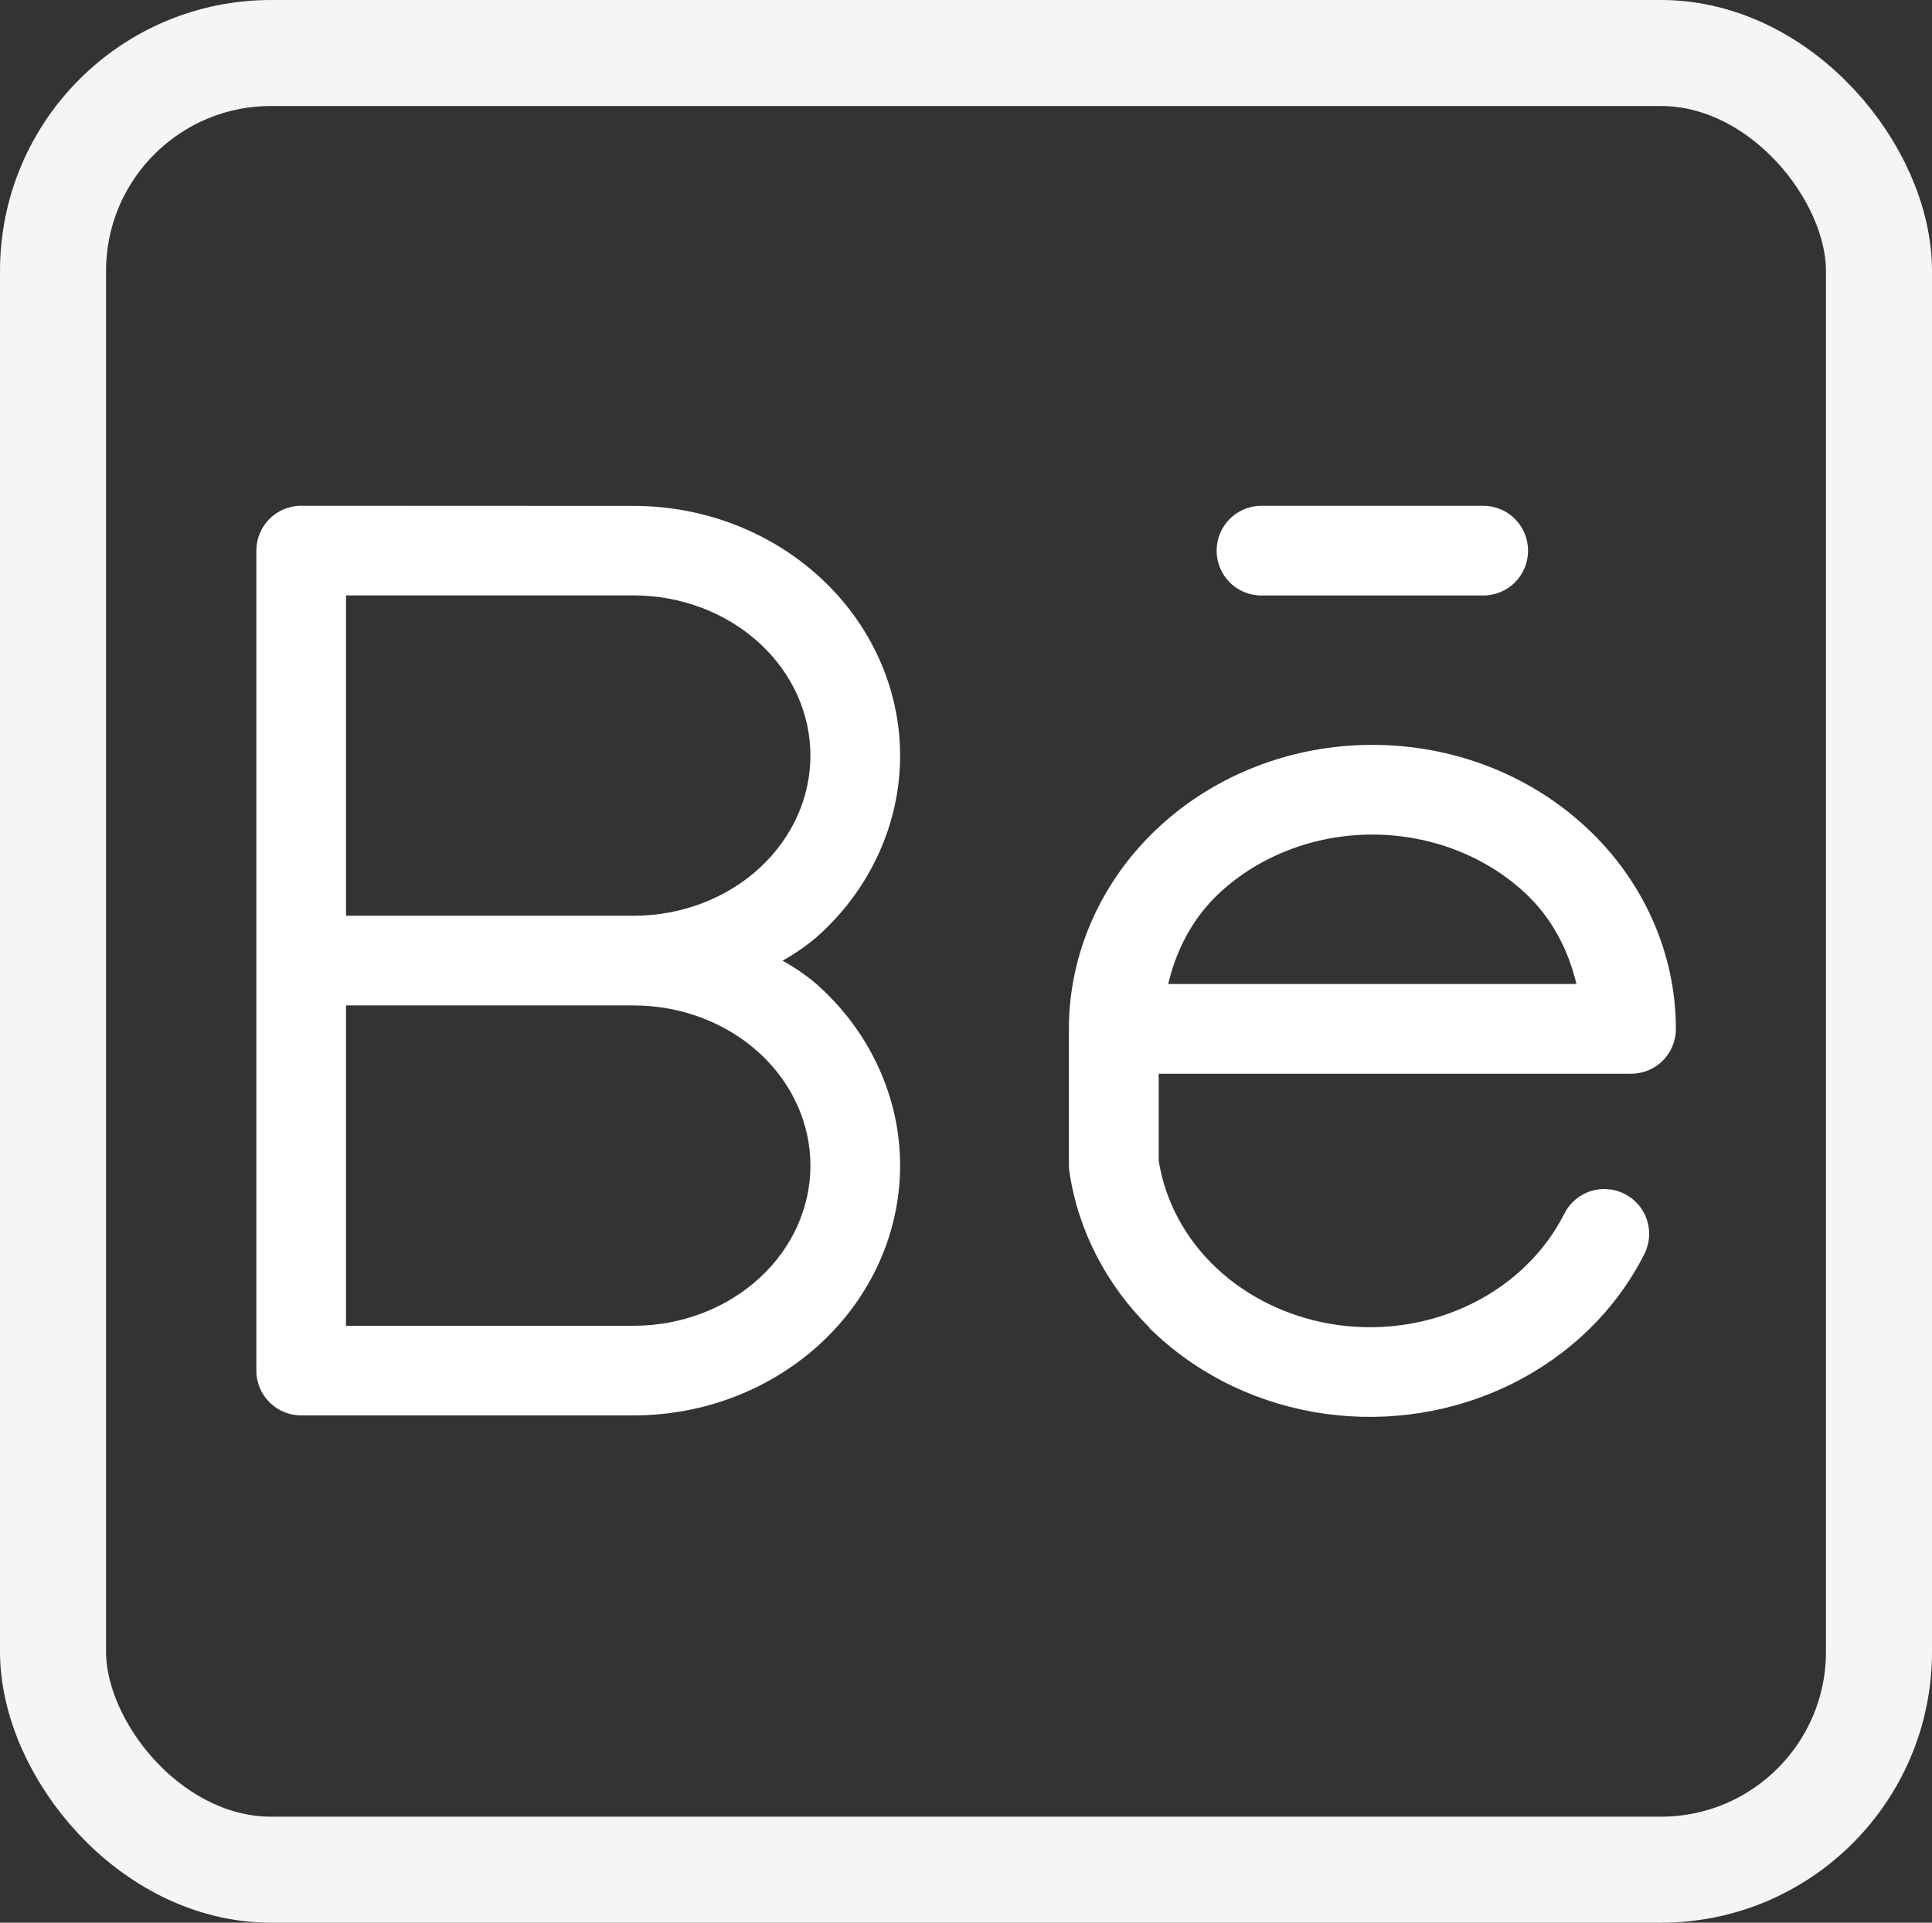 <?xml version="1.0" encoding="UTF-8" standalone="no"?>
<svg
   width="40.992"
   height="40.805"
   viewBox="0 0 40.992 40.805"
   fill="none"
   version="1.1"
   id="svg2"
   xml:space="preserve"
   xmlns="http://www.w3.org/2000/svg"
   xmlns:svg="http://www.w3.org/2000/svg"><rect x="0" y="0" width="40.992" height="40.805" fill="#333333" stroke="none"/><defs
     id="defs2" /><path
     id="path16"
     style="color:#000000;fill:#ffffff;stroke-linecap:round;stroke-linejoin:round;-inkscape-stroke:none"
     d="m -213.697,10.396 c -0.526,7.09e-4 -0.95,0.425 -0.951,0.951 V 20.049 28.75 c 7.1e-4,0.526 0.425,0.95 0.951,0.951 h 7.053 c 1.48,0 2.904,-0.544 3.969,-1.529 1.067,-0.987 1.686,-2.345 1.686,-3.773 0,-1.428 -0.619,-2.786 -1.686,-3.773 -0.248,-0.23 -0.524,-0.415 -0.807,-0.576 0.283,-0.161 0.558,-0.347 0.807,-0.576 1.067,-0.987 1.686,-2.345 1.686,-3.773 0,-1.428 -0.619,-2.787 -1.686,-3.773 -1.065,-0.985 -2.489,-1.529 -3.969,-1.529 z m 20.377,0 c -0.527,-0.001 -0.952,0.424 -0.953,0.951 -0.001,0.529 0.425,0.954 0.953,0.953 h 4.701 c 0.529,0.001 0.954,-0.425 0.953,-0.953 -6.5e-4,-0.527 -0.427,-0.952 -0.953,-0.951 z m -19.426,1.902 h 6.102 c 1.016,0 1.98,0.374 2.68,1.021 0.696,0.644 1.072,1.501 1.072,2.379 0,0.878 -0.376,1.735 -1.072,2.379 -0.699,0.647 -1.663,1.02 -2.68,1.02 h -6.102 z m 21.775,3.172 c -1.687,0 -3.311,0.619 -4.523,1.74 -1.214,1.123 -1.914,2.668 -1.914,4.287 v 2.9 c -1e-4,0.045 0.005,0.092 0.012,0.141 0.186,1.249 0.789,2.399 1.701,3.303 v 0.014 l 0.121,0.111 c 0.981,0.919 2.244,1.512 3.604,1.701 1.359,0.189 2.748,-0.033 3.967,-0.639 1.219,-0.606 2.208,-1.566 2.805,-2.752 0.237,-0.471 0.049,-1.04 -0.422,-1.277 -0.471,-0.237 -1.04,-0.049 -1.277,0.422 -0.403,0.801 -1.083,1.473 -1.951,1.904 -0.869,0.432 -1.874,0.594 -2.857,0.457 -0.983,-0.137 -1.885,-0.565 -2.568,-1.205 -0.671,-0.628 -1.092,-1.428 -1.229,-2.279 v -1.848 h 10.02 c 0.529,0.001 0.954,-0.425 0.953,-0.953 0,-1.619 -0.7,-3.164 -1.914,-4.287 -1.212,-1.122 -2.838,-1.74 -4.525,-1.74 z m 0,1.904 c 1.225,0 2.388,0.449 3.234,1.232 0.575,0.532 0.923,1.209 1.098,1.939 h -8.662 c 0.174,-0.731 0.521,-1.408 1.096,-1.939 0.846,-0.783 2.01,-1.232 3.234,-1.232 z M -212.746,21 h 6.102 c 1.017,0 1.98,0.373 2.68,1.02 0.696,0.644 1.072,1.501 1.072,2.379 0,0.878 -0.376,1.735 -1.072,2.379 -0.7,0.647 -1.664,1.021 -2.68,1.021 h -6.102 z"
     transform="translate(220.087,0.338)" /><rect
     style="opacity:0.95;fill:none;stroke:#ffffff;stroke-width:2.25;stroke-linecap:round;stroke-linejoin:round;stroke-dasharray:none"
     id="rect9"
     width="38.742"
     height="38.555"
     x="1.125"
     y="1.125"
     ry="4.625" /></svg>
